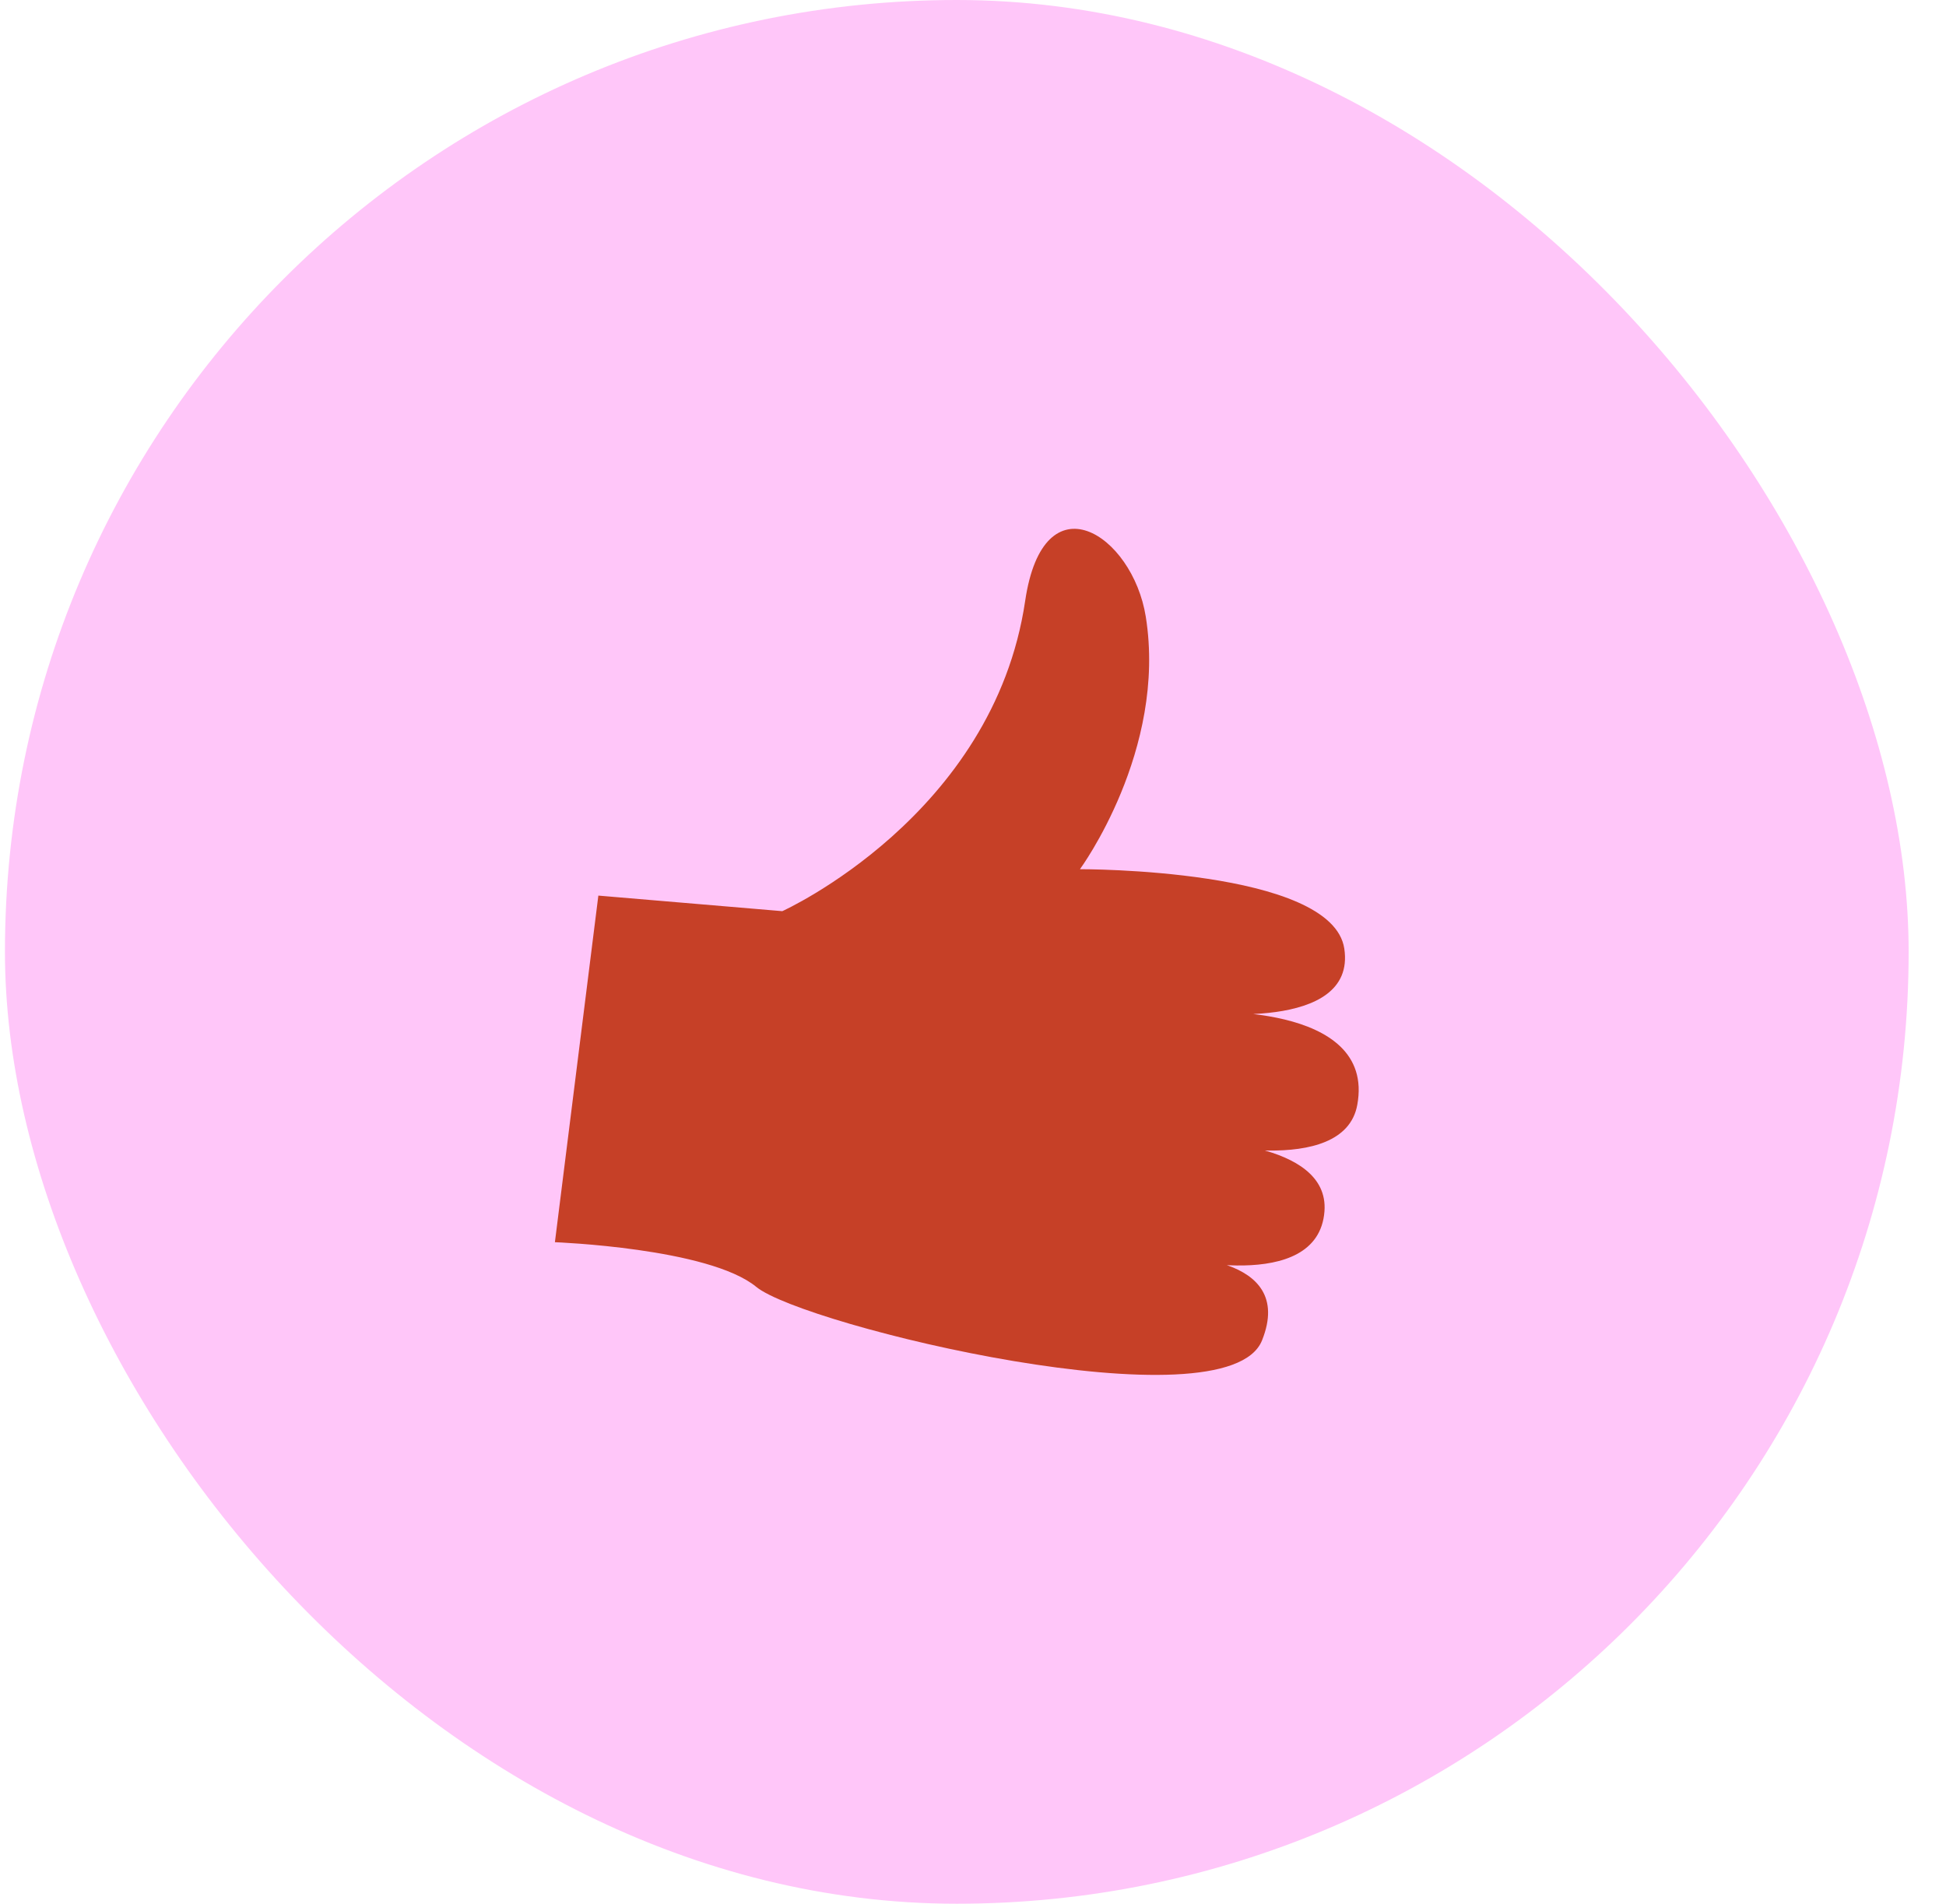 <svg width="46" height="45" viewBox="0 0 46 45" fill="none" xmlns="http://www.w3.org/2000/svg">
<rect x="0.117" width="45" height="45" rx="22.5" fill="#FFC6F9"/>
<path d="M14.144 21.17L18.492 21.538C18.492 21.538 23.482 19.288 24.233 14.205C24.668 11.26 26.772 12.628 27.084 14.576C27.59 17.74 25.528 20.546 25.528 20.546C25.528 20.546 31.493 20.524 31.777 22.425C32.075 24.419 28.312 23.923 28.312 23.923C28.312 23.923 32.538 23.661 32.083 26.12C31.76 27.869 28.144 26.962 28.144 26.962C28.144 26.962 31.436 26.937 31.308 28.633C31.157 30.621 27.611 29.701 27.611 29.701C27.611 29.701 30.662 29.614 29.832 31.684C29.003 33.755 18.997 31.339 17.877 30.419C16.757 29.498 13.117 29.363 13.117 29.363L14.144 21.17Z" fill="#C64027"/>
</svg>
